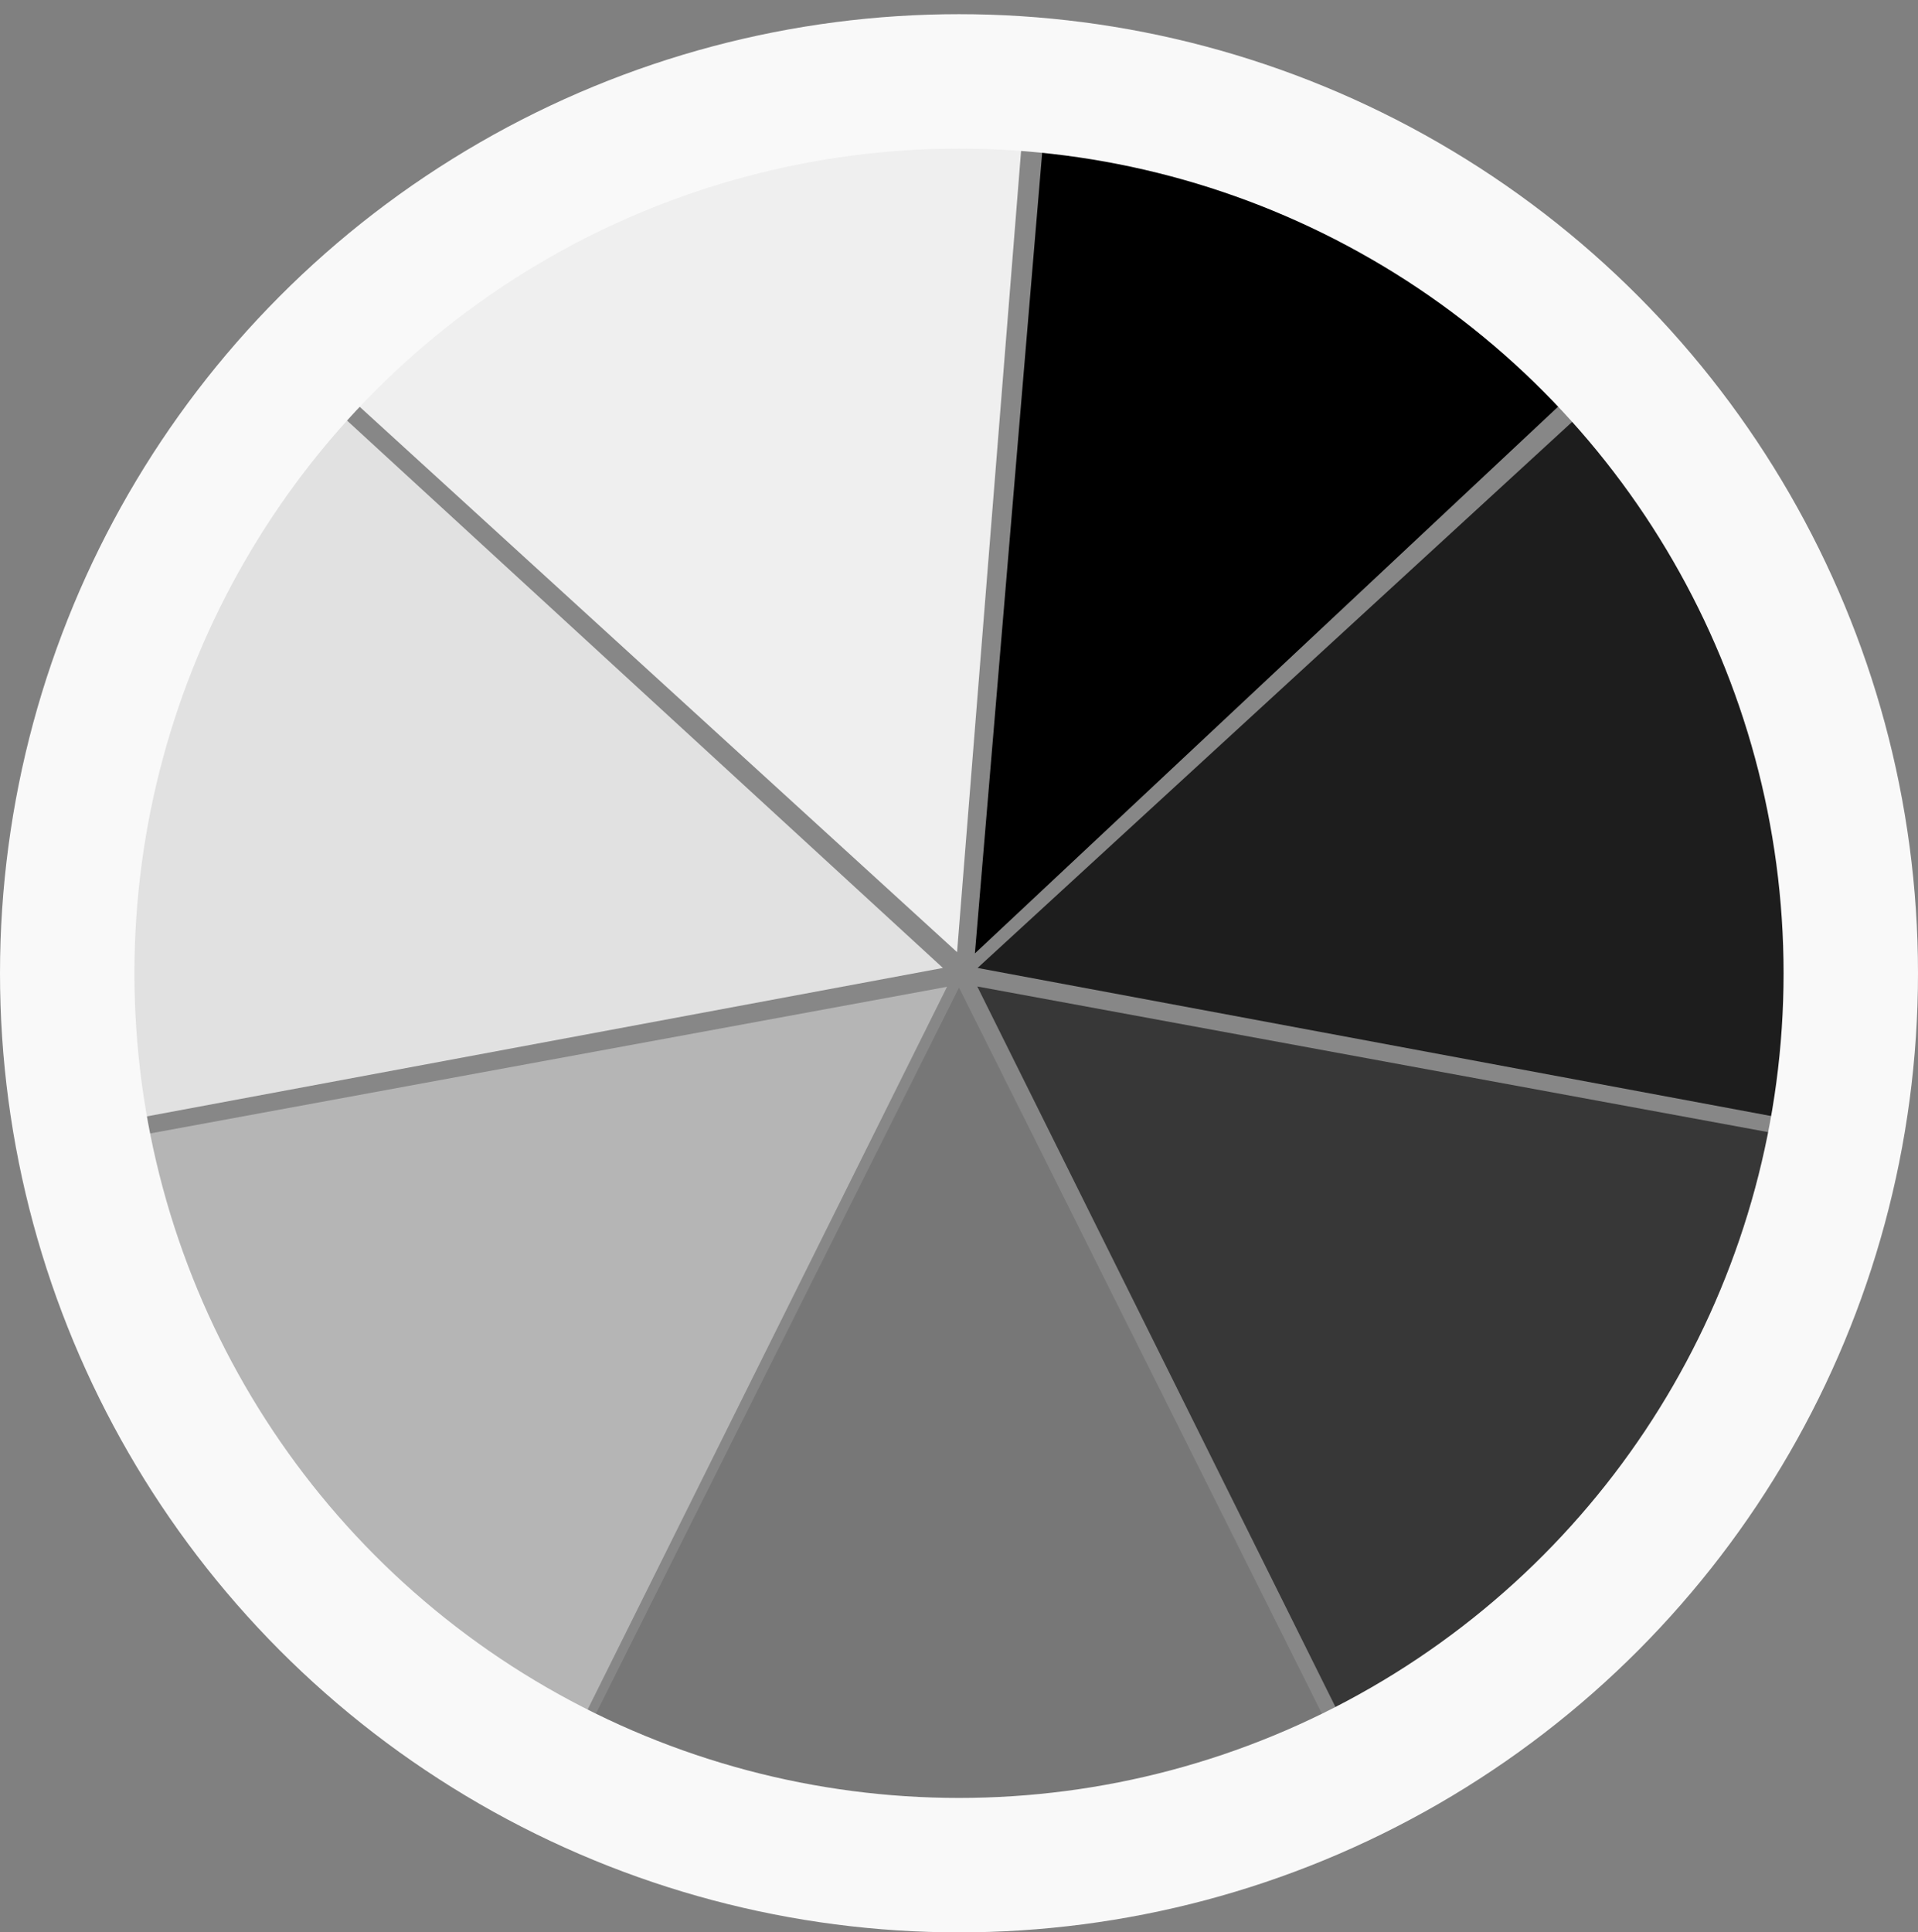 <svg xmlns="http://www.w3.org/2000/svg" width="57.074" height="57.496" viewBox="0 0 57.074 57.496">
  <rect x="0" y="0" width="57.074" height="57.496" fill="#808080" stroke="none"/>
  <g id="Gray_Group" data-name="Gray Group" transform="translate(-186 -472.504)">
    <circle id="Ellipse_95" data-name="Ellipse 95" cx="27.685" cy="27.685" r="27.685" transform="translate(186.852 473.778)" fill="#878787"/>
    <path id="Polygon_1" data-name="Polygon 1" d="M12.352,0,24.7,24.7H0Z" transform="translate(202.185 501.889)" fill="#777"/>
    <path id="Polygon_2" data-name="Polygon 2" d="M12.352,0,24.7,24.7H0Z" transform="matrix(0.602, 0.799, -0.799, 0.602, 206.745, 491.996)" fill="#b5b5b5"/>
    <path id="Polygon_3" data-name="Polygon 3" d="M12.352,0,24.7,24.7H0Z" transform="translate(217.463 489.431) rotate(106)" fill="#e1e1e1"/>
    <path id="Path_1533" data-name="Path 1533" d="M12.352,0,24.185,24.687,0,24.7Z" transform="translate(225.932 496.207) rotate(158)" fill="#efefef"/>
    <path id="Polygon_6" data-name="Polygon 6" d="M12.352,0,24.7,24.7H0Z" transform="translate(218.494 513.178) rotate(-106)" fill="#1d1d1d"/>
    <path id="Path_1532" data-name="Path 1532" d="M7.871,0,19.6,24.928,0,25.985Z" transform="translate(221.827 504.807) rotate(-150)"/>
    <path id="Polygon_7" data-name="Polygon 7" d="M12.352,0,24.7,24.7H0Z" transform="matrix(0.602, -0.799, 0.799, 0.602, 207.645, 511.725)" fill="#373737"/>
    <g id="Ellipse_94" data-name="Ellipse 94" transform="translate(186 472.926)" fill="none" stroke="#f9f9f9" stroke-width="4">
      <circle cx="28.537" cy="28.537" r="28.537" stroke="none"/>
      <circle cx="28.537" cy="28.537" r="26.537" fill="none"/>
    </g>
  </g>
</svg>
